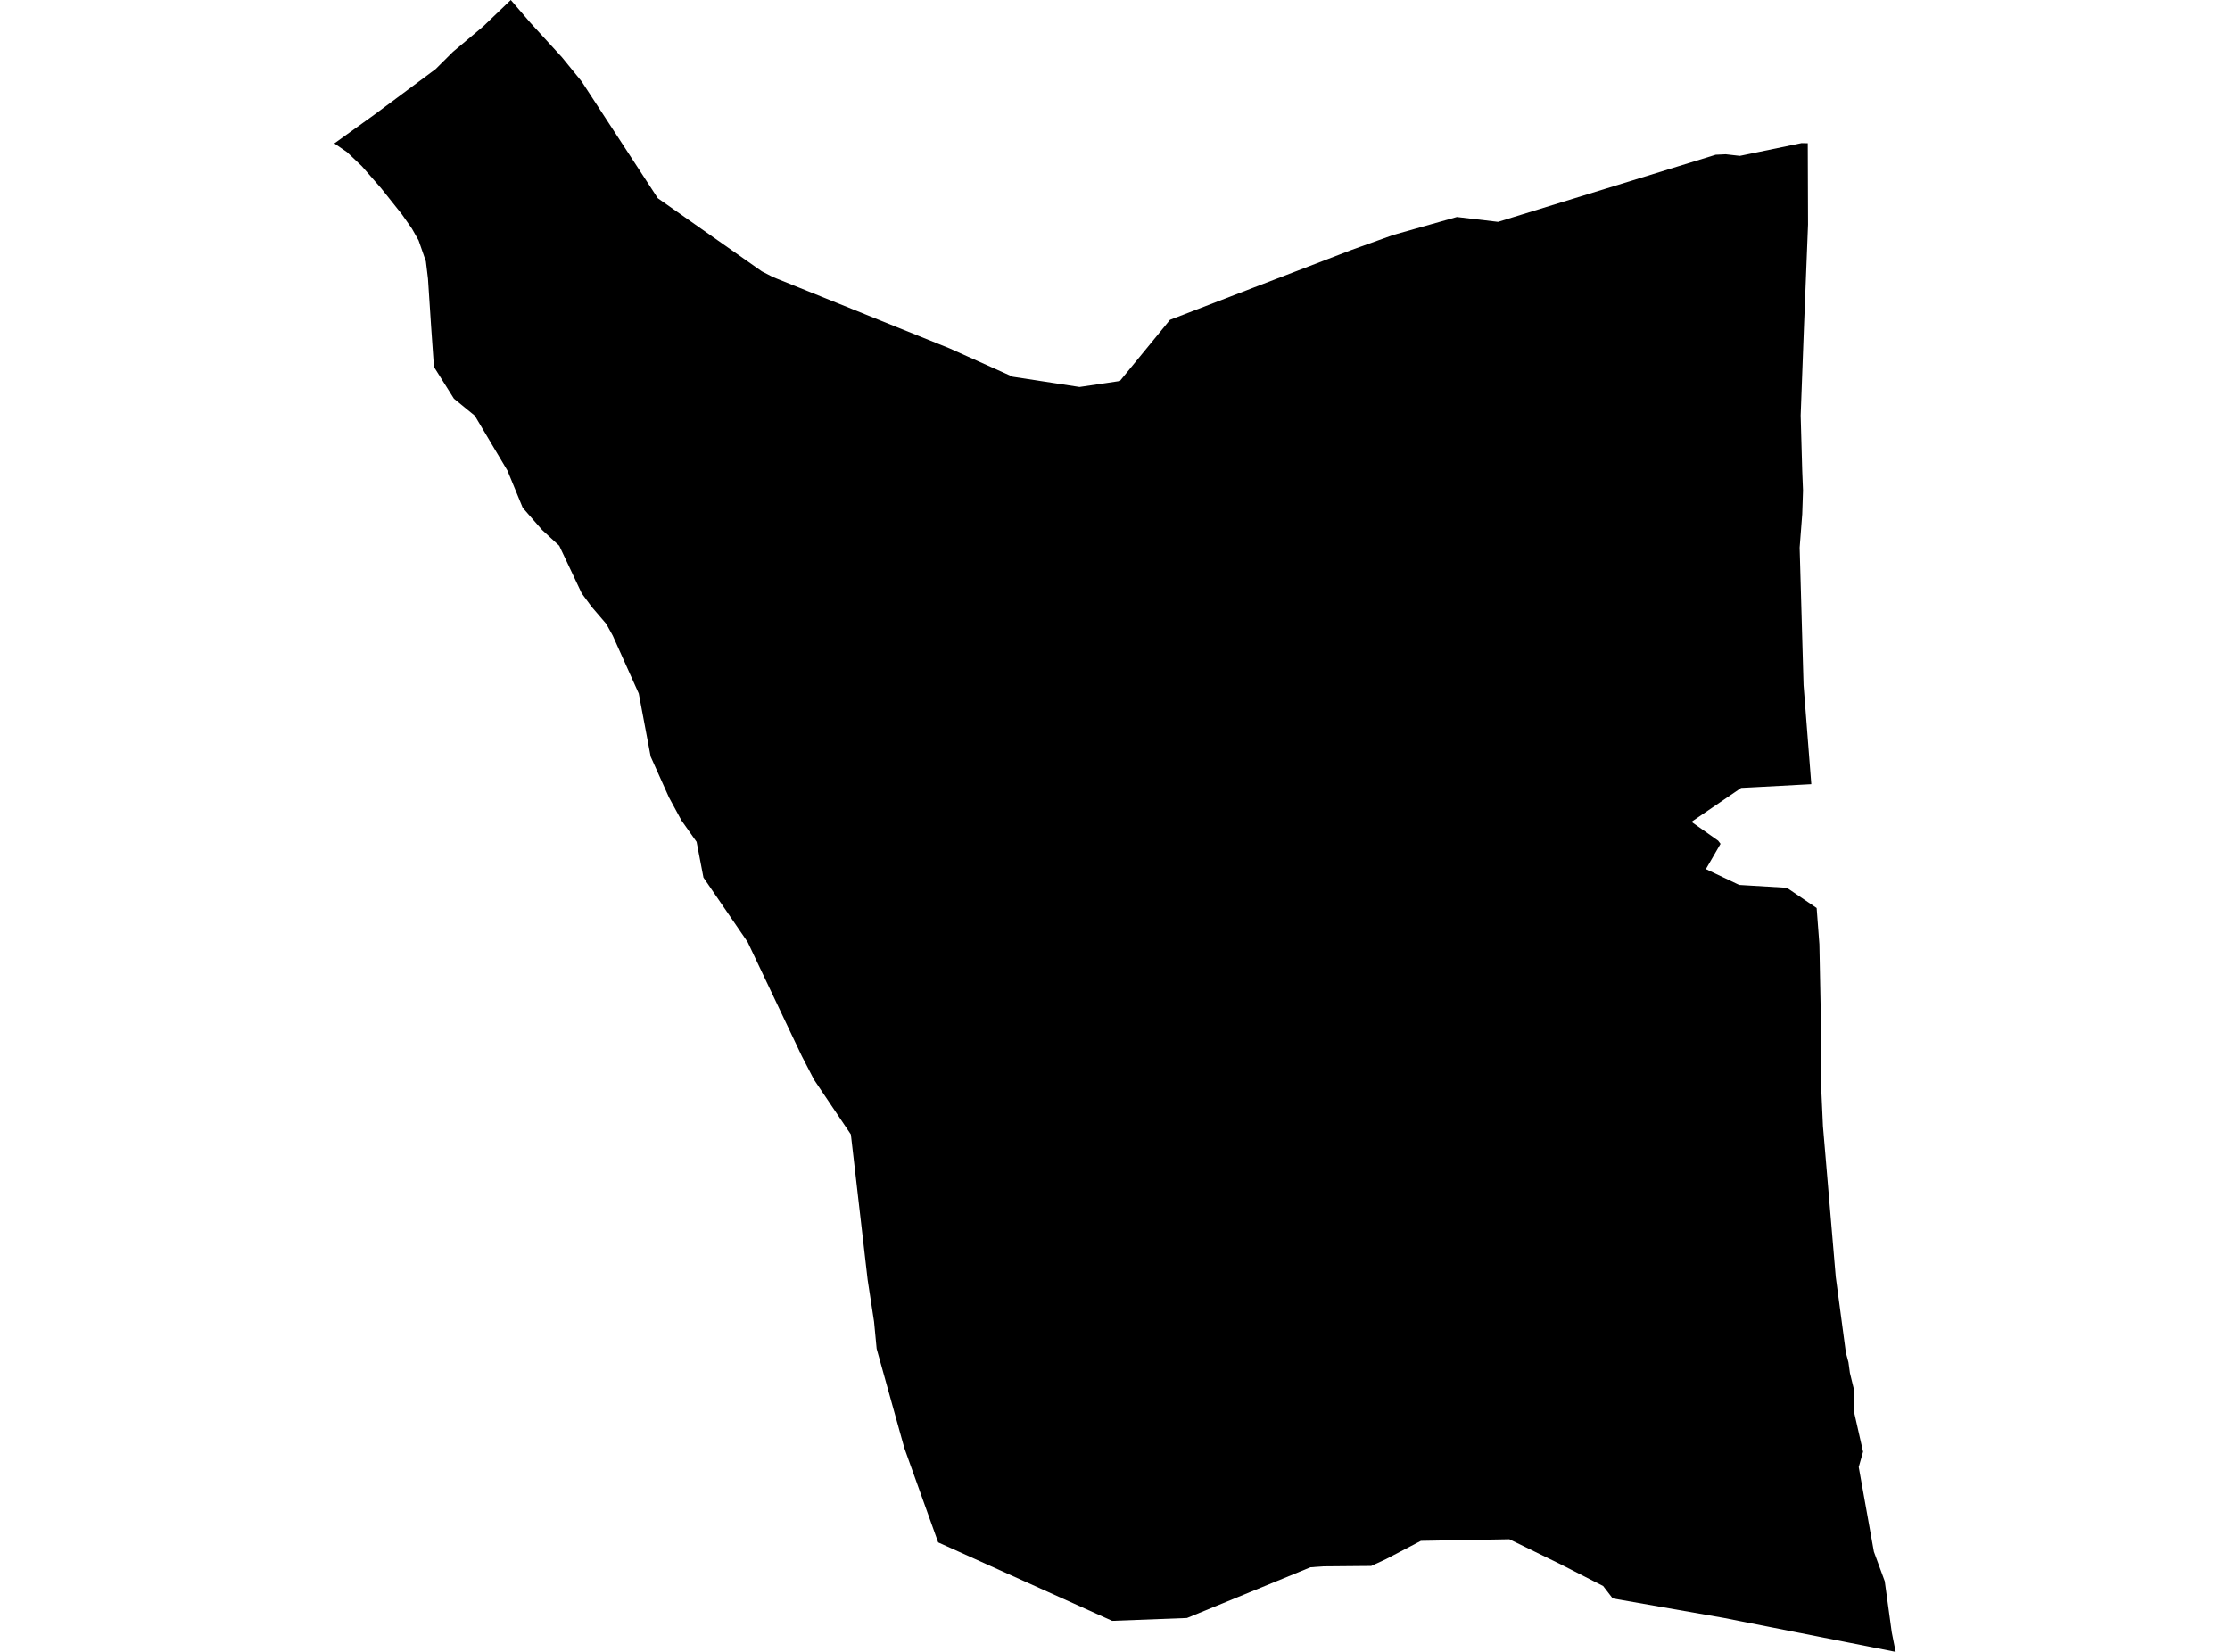 <?xml version='1.0'?>
<svg  baseProfile = 'tiny' width = '540' height = '400' stroke-linecap = 'round' stroke-linejoin = 'round' version='1.1' xmlns='http://www.w3.org/2000/svg'>
<path id='4625201001' title='4625201001'  d='M 437.754 34.68 437.82 54.387 436.843 78.99 436.036 100.624 436.416 114.069 436.606 118.785 436.416 124.487 435.79 132.609 436.739 165.913 438.617 189.89 423.92 190.678 421.624 190.792 410.949 198.079 409.592 199.008 416.054 203.572 416.633 204.331 413.084 210.451 421.149 214.285 432.697 214.977 439.908 219.873 440.572 228.641 441.037 252.229 441.046 264.155 441.435 272.714 444.538 309.225 446.986 327.528 447.612 329.881 447.963 332.462 448.874 336.2 449.073 342.387 451.151 351.534 450.098 355.243 453.77 375.748 456.398 382.883 458.097 395.275 459.036 400 417.373 391.764 390.521 387.058 388.206 384.05 377.892 378.784 365.5 372.731 344.075 373.12 335.583 377.56 332.044 379.192 320.364 379.296 317.328 379.515 287.43 391.793 269.317 392.485 227.179 373.49 218.991 350.651 212.282 326.598 211.656 320.051 210.1 309.889 206.039 274.706 197.13 261.47 194.15 255.711 181.037 228.1 170.344 212.491 168.683 203.857 165.021 198.676 162.004 193.116 157.563 183.21 154.679 167.934 148.378 153.91 146.813 151.073 143.293 146.965 140.864 143.672 135.427 132.154 131.271 128.32 126.584 122.959 122.874 113.936 114.979 100.671 109.922 96.534 105.083 88.839 104.39 78.952 103.641 67.491 103.129 63.278 101.364 58.211 99.751 55.364 97.331 51.911 92.302 45.591 87.625 40.24 84.047 36.843 80.964 34.727 90.604 27.801 105.491 16.728 109.713 12.525 117.019 6.386 123.69 0 128.368 5.437 136.082 13.872 140.835 19.707 159.281 47.992 184.472 65.697 187.176 67.092 216.628 78.99 229.864 84.323 245.216 91.221 261.404 93.707 268.368 92.682 271.186 92.255 281.984 79.076 283.303 77.453 303.503 69.663 327.291 60.517 337.386 56.892 352.786 52.546 362.758 53.723 415.466 37.469 417.885 37.356 421.311 37.745 436.255 34.651 437.754 34.68 Z' />
</svg>